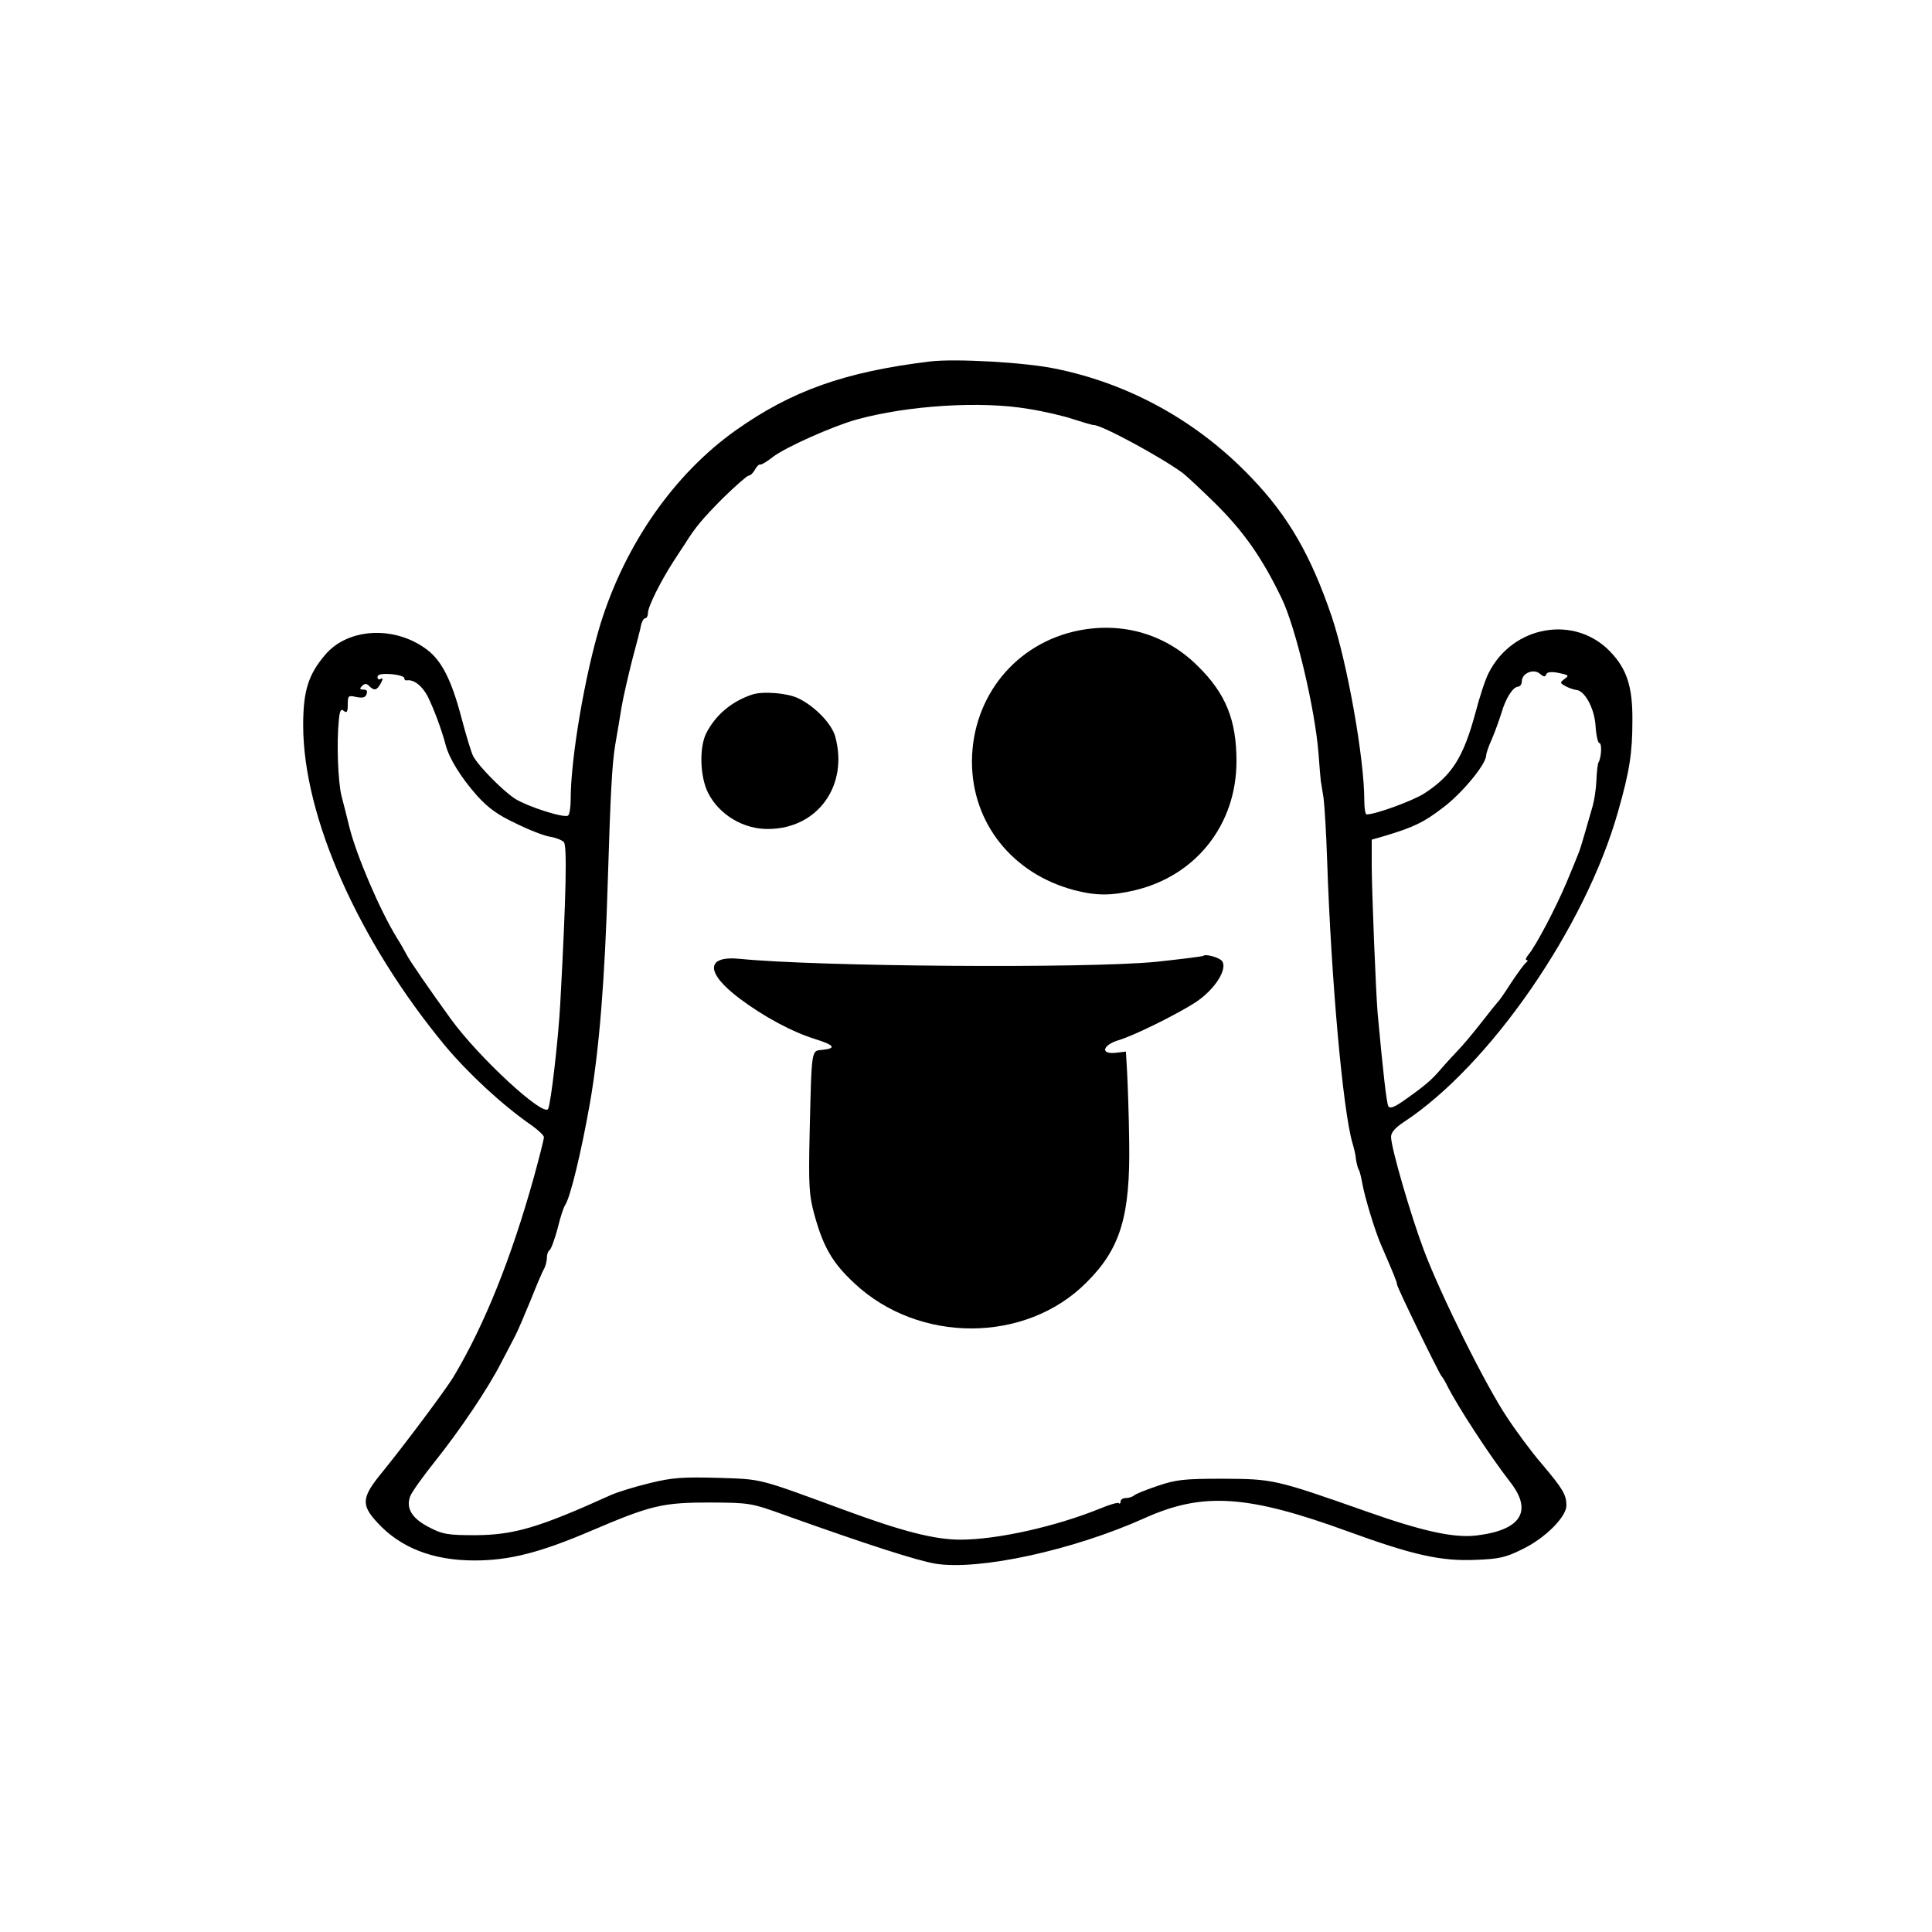 <?xml version="1.0" standalone="no"?>
<!DOCTYPE svg PUBLIC "-//W3C//DTD SVG 20010904//EN"
 "http://www.w3.org/TR/2001/REC-SVG-20010904/DTD/svg10.dtd">
<svg version="1.0" xmlns="http://www.w3.org/2000/svg"
 width="650pt" height="650pt" viewBox="0 0 650 650"
 preserveAspectRatio="xMidYMid meet">
<g transform="translate(0,650) scale(0.1,-0.1)"
fill="#000000" stroke="none">
<path d="M3130 5284 c-289 -35 -467 -99 -655 -232 -208 -148 -372 -384 -455
-652 -52 -170 -100 -451 -100 -589 0 -27 -4 -52 -9 -55 -14 -9 -135 30 -177
56 -41 26 -124 110 -142 144 -6 11 -24 70 -40 131 -33 125 -66 190 -115 227
-108 82 -266 74 -343 -17 -57 -67 -74 -122 -74 -237 0 -308 186 -726 478
-1079 78 -93 191 -198 289 -266 24 -17 43 -35 43 -41 0 -6 -15 -66 -34 -135
-75 -269 -165 -495 -269 -669 -26 -44 -167 -232 -241 -323 -70 -85 -72 -110
-16 -170 77 -84 186 -127 326 -127 118 0 221 26 398 102 197 84 236 93 396 93
133 -1 136 -1 255 -44 274 -98 442 -152 503 -162 147 -23 461 45 702 153 197
89 347 79 687 -45 217 -79 311 -100 427 -95 80 3 102 8 158 36 77 37 148 109
148 147 0 36 -12 56 -82 139 -34 39 -88 112 -120 161 -71 107 -220 406 -278
560 -44 117 -110 344 -110 380 0 15 14 31 43 50 289 190 610 654 720 1042 40
139 49 201 49 309 1 114 -19 174 -75 232 -119 124 -327 88 -408 -71 -11 -20
-31 -81 -45 -135 -41 -151 -79 -211 -173 -272 -40 -25 -163 -70 -193 -70 -5 0
-8 22 -8 48 0 140 -57 460 -109 616 -70 206 -146 339 -271 469 -179 188 -408
316 -661 367 -101 21 -336 34 -419 24z m332 -160 c51 -8 119 -24 151 -35 31
-10 61 -19 67 -19 27 0 225 -107 300 -162 14 -11 62 -56 108 -101 96 -95 158
-183 224 -320 47 -97 112 -370 124 -522 3 -44 7 -87 8 -95 2 -8 5 -33 9 -55 3
-22 9 -116 12 -210 14 -408 53 -839 85 -950 5 -16 11 -41 12 -55 2 -14 6 -29
9 -35 4 -5 9 -28 13 -50 8 -44 41 -153 61 -200 43 -99 55 -128 55 -136 0 -10
142 -301 150 -309 3 -3 11 -16 18 -30 34 -69 145 -239 212 -325 78 -99 38
-163 -113 -181 -75 -9 -181 14 -373 82 -304 107 -311 108 -479 109 -132 0
-158 -3 -220 -24 -38 -13 -74 -27 -79 -32 -6 -5 -18 -9 -28 -9 -10 0 -18 -5
-18 -12 0 -6 -3 -9 -6 -5 -3 3 -31 -5 -62 -18 -150 -61 -347 -105 -471 -105
-87 0 -196 28 -391 100 -294 108 -273 103 -425 108 -119 3 -153 1 -230 -18
-49 -12 -108 -30 -130 -40 -243 -110 -325 -134 -455 -135 -93 0 -111 3 -155
26 -59 30 -80 64 -65 105 6 15 44 68 84 118 83 104 177 243 222 331 17 33 39
74 47 90 9 17 32 71 52 120 20 50 40 98 46 107 5 10 9 27 9 37 0 11 4 22 9 25
5 3 17 36 27 73 9 38 21 73 25 78 17 24 54 175 84 345 31 179 50 412 60 750 9
291 14 389 25 455 6 33 15 89 21 125 6 36 23 108 36 160 14 52 28 105 30 118
3 12 9 22 14 22 5 0 9 8 9 18 0 21 42 105 85 172 16 25 34 52 40 61 35 56 57
82 126 152 43 42 83 77 88 77 6 0 15 9 21 20 6 11 14 19 18 17 4 -1 24 11 44
27 43 32 197 101 278 124 173 48 420 64 582 36z m1740 -893 c3 8 16 10 42 5
34 -7 36 -9 20 -20 -17 -13 -16 -14 4 -25 11 -6 27 -11 34 -12 29 -1 62 -61
66 -120 2 -33 8 -59 13 -59 9 0 7 -48 -3 -65 -3 -6 -6 -32 -7 -60 -1 -27 -7
-70 -15 -95 -7 -25 -19 -65 -26 -90 -7 -25 -16 -54 -21 -65 -4 -11 -22 -54
-39 -95 -35 -83 -104 -215 -128 -242 -8 -10 -11 -18 -6 -18 5 0 4 -4 -1 -8 -6
-4 -28 -34 -50 -67 -21 -33 -41 -62 -45 -65 -3 -3 -28 -34 -56 -70 -28 -36
-64 -79 -80 -95 -16 -17 -43 -46 -59 -65 -30 -35 -55 -56 -128 -107 -28 -19
-41 -23 -46 -15 -6 10 -18 116 -36 312 -6 69 -20 417 -20 500 l0 85 45 13 c96
29 130 45 195 95 64 48 144 145 145 175 0 7 8 31 19 55 10 23 24 62 32 87 15
52 39 89 57 90 6 0 12 8 12 18 0 27 40 44 61 25 13 -11 18 -11 21 -2z m-3842
-12 c0 -5 3 -9 8 -8 24 4 52 -18 71 -54 22 -45 47 -113 60 -162 12 -47 52
-111 106 -172 37 -41 70 -65 130 -93 44 -22 96 -42 115 -45 19 -3 40 -11 47
-18 11 -12 8 -174 -12 -542 -6 -116 -32 -342 -41 -356 -16 -27 -231 171 -326
301 -73 101 -143 202 -151 220 -4 8 -18 33 -32 55 -58 95 -134 273 -159 370
-8 33 -20 81 -27 107 -12 49 -17 179 -9 255 3 33 7 40 17 31 10 -8 13 -3 13
22 0 30 2 31 29 25 21 -4 30 -2 34 9 4 11 1 16 -10 16 -13 0 -14 3 -5 12 9 9
15 9 24 0 17 -17 26 -15 39 9 8 15 8 19 0 15 -6 -4 -11 -1 -11 6 0 9 13 12 45
10 25 -2 45 -8 45 -13z"/>
<path d="M3630 4379 c-212 -42 -359 -222 -360 -441 0 -207 136 -378 345 -433
74 -19 123 -19 204 0 205 49 341 221 341 434 0 139 -36 228 -131 321 -107 106
-250 148 -399 119z"/>
<path d="M2530 4163 c-69 -23 -123 -69 -154 -130 -24 -48 -21 -146 6 -200 37
-74 120 -124 205 -122 165 2 268 147 223 311 -12 44 -70 103 -125 129 -38 18
-120 24 -155 12z"/>
<path d="M4048 3284 c-3 -2 -75 -11 -159 -20 -239 -23 -1140 -16 -1399 10
-117 12 -117 -47 -1 -134 80 -60 176 -112 254 -136 64 -20 72 -31 25 -36 -39
-4 -37 10 -44 -277 -4 -183 -2 -212 16 -278 30 -109 61 -162 134 -230 217
-204 577 -203 781 2 115 114 148 224 144 474 -1 91 -5 197 -7 234 l-4 69 -34
-4 c-52 -6 -46 25 8 42 53 15 209 93 265 131 61 42 103 108 85 135 -8 12 -56
26 -64 18z"/>
</g>
</svg>
